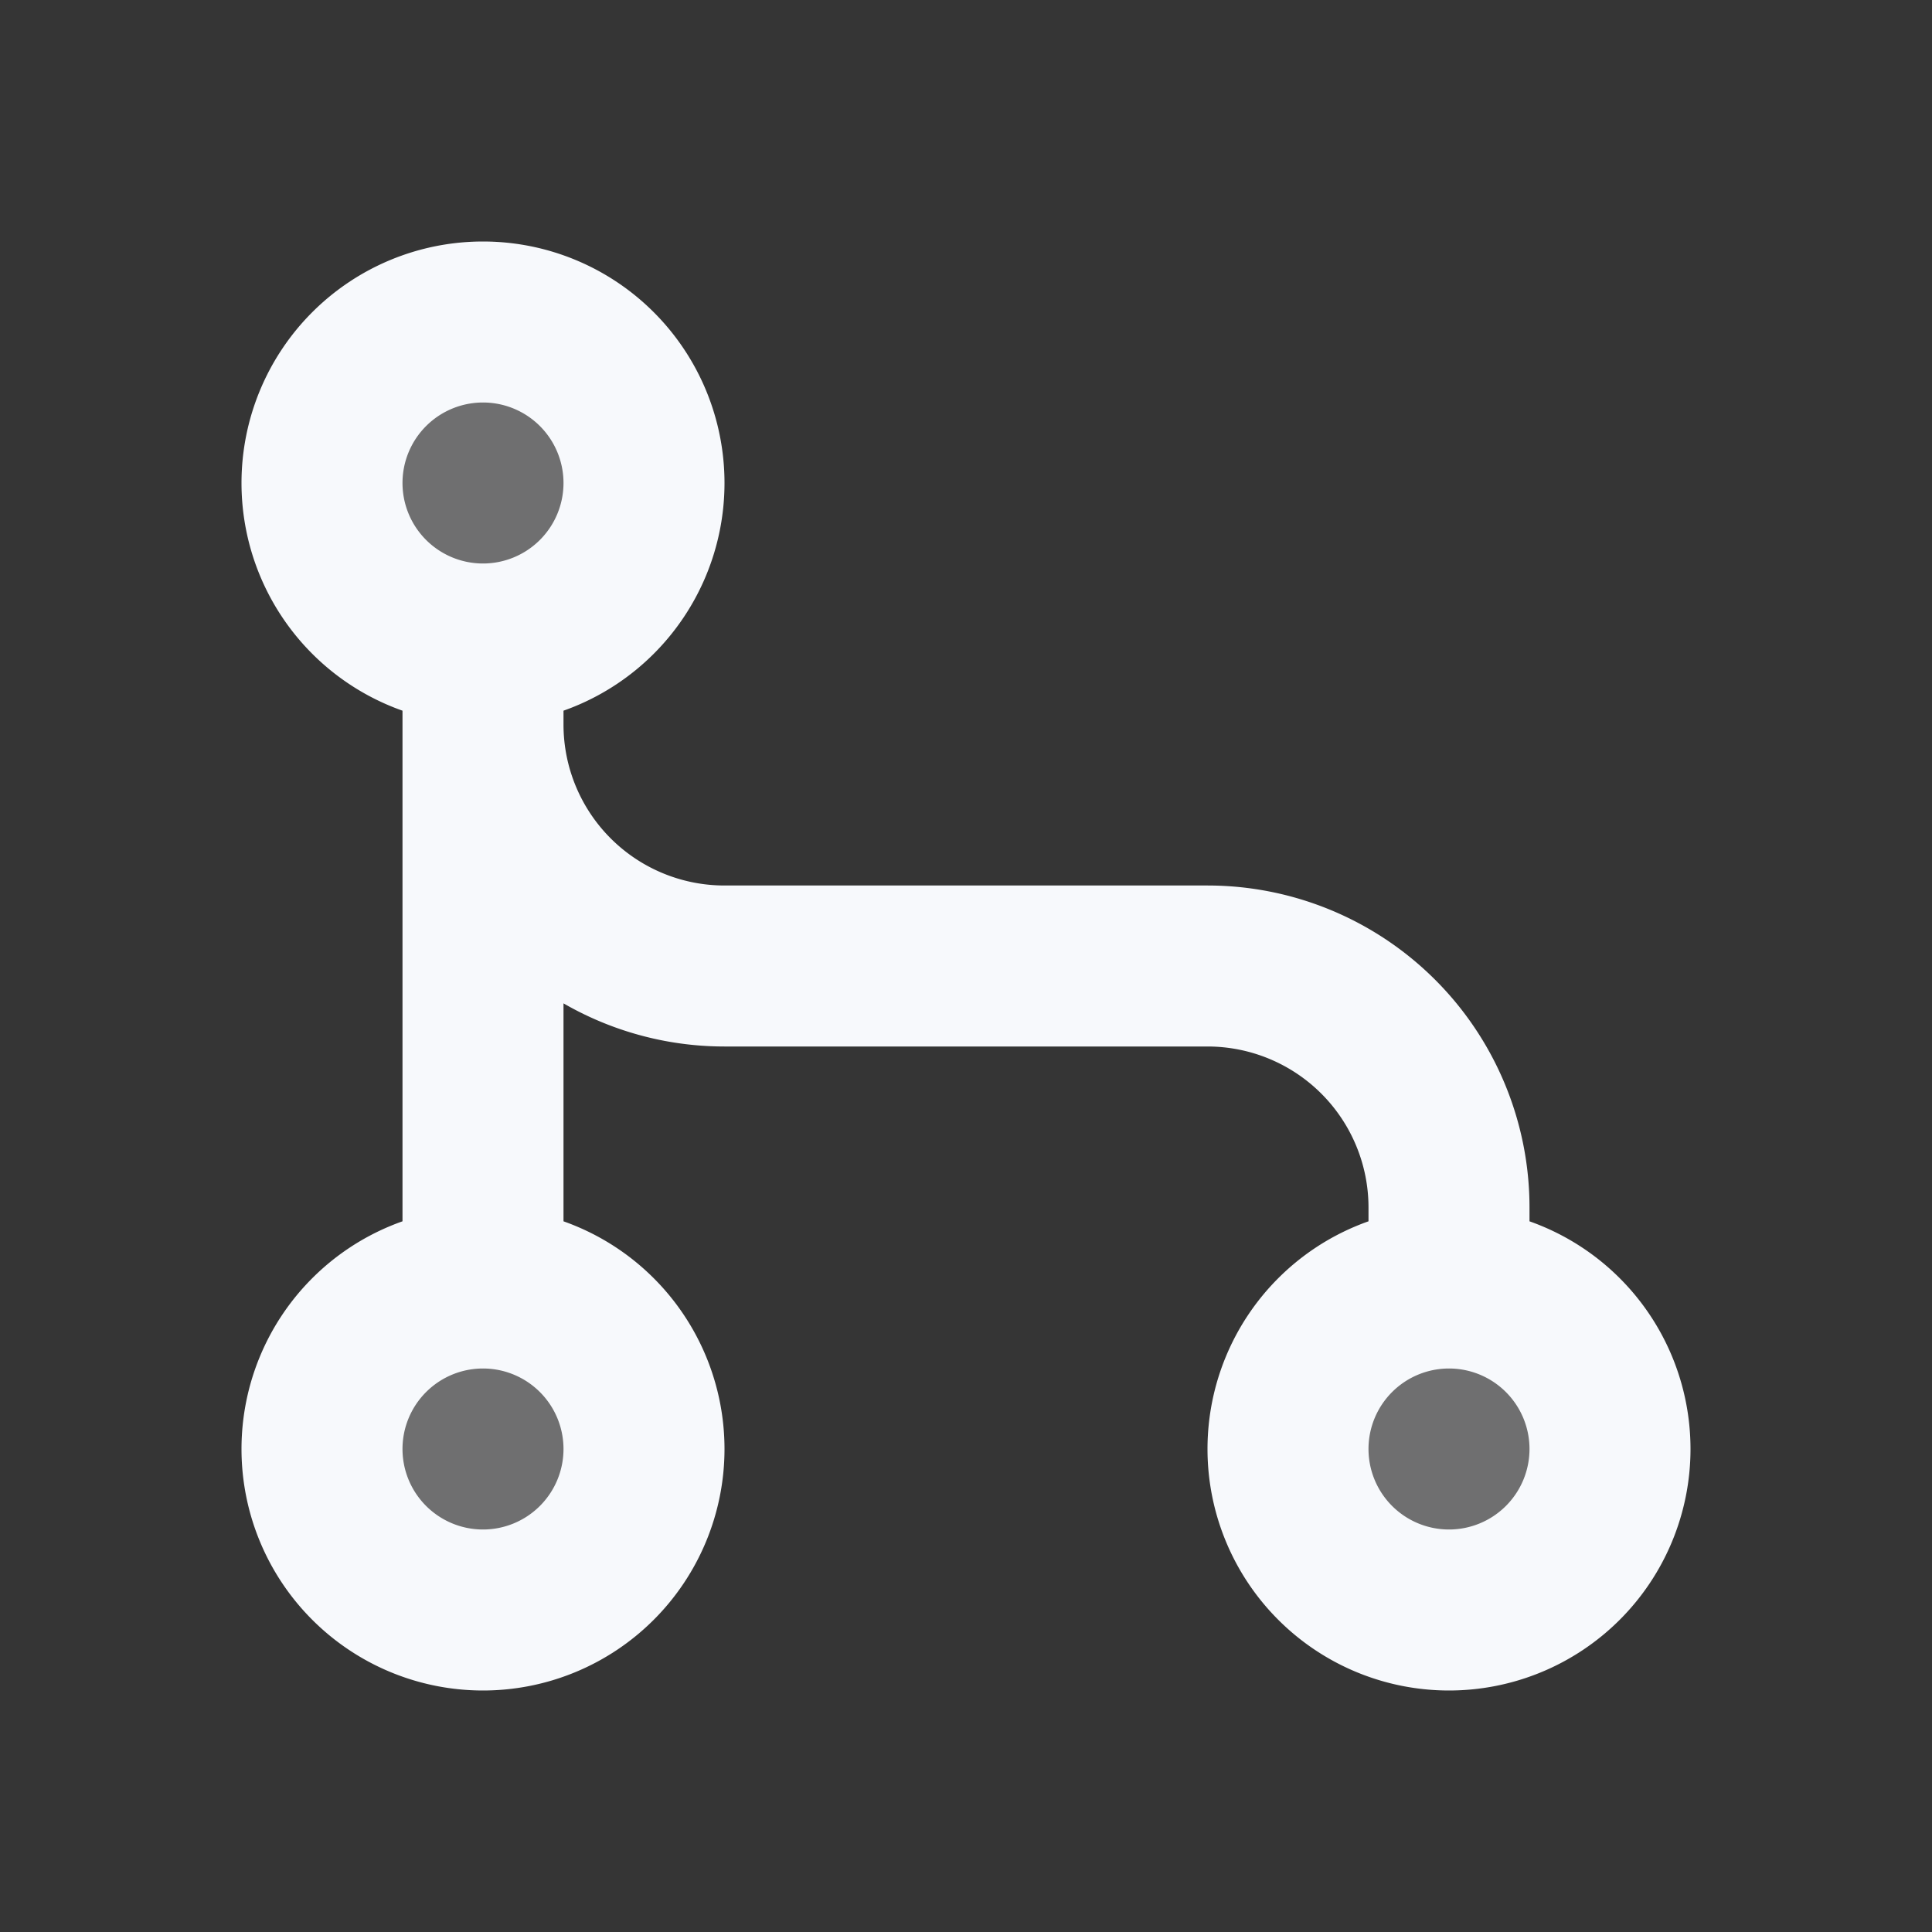 <svg xmlns="http://www.w3.org/2000/svg" width="24" height="24" fill="none"><rect width="100%" height="100%" fill="#333333" stroke="none"/><path fill="#fff" fill-opacity=".01" d="M24 0v24H0V0z"/><g fill="#F7F9FC" opacity=".3"><path d="M8 18a2 2 0 1 0-4 0 2 2 0 0 0 4 0M8 6a2 2 0 1 0-4 0 2 2 0 0 0 4 0M20 18a2 2 0 1 0-4 0 2 2 0 0 0 4 0"/></g><path stroke="#F7F9FC" stroke-linecap="round" stroke-linejoin="round" stroke-width="2" d="M6 16a2 2 0 1 1 0 4 2 2 0 0 1 0-4m0 0V8m0 0a2 2 0 1 1 0-4 2 2 0 0 1 0 4m0 0v1a3 3 0 0 0 3 3h6a3 3 0 0 1 3 3v1m0 0a2 2 0 1 1 0 4 2 2 0 0 1 0-4"/></svg>